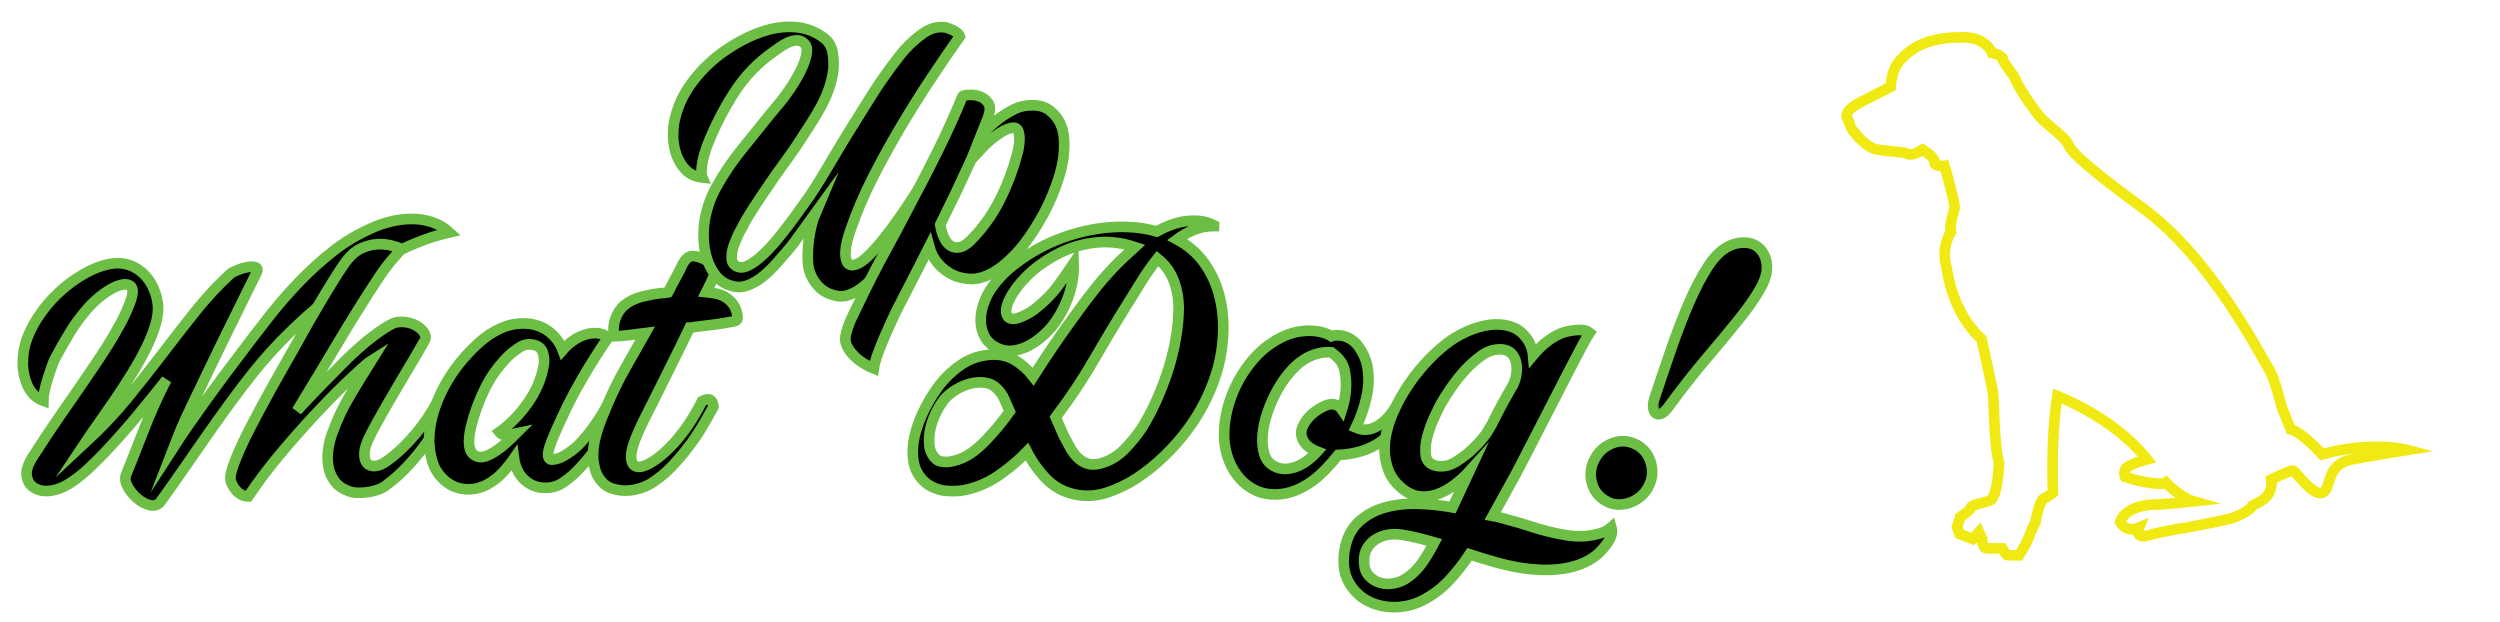 <?xml version="1.0" encoding="utf-8"?>
<!-- Generator: Adobe Illustrator 16.0.0, SVG Export Plug-In . SVG Version: 6.00 Build 0)  -->
<!DOCTYPE svg PUBLIC "-//W3C//DTD SVG 1.1//EN" "http://www.w3.org/Graphics/SVG/1.1/DTD/svg11.dtd">
<svg version="1.1" id="Layer_1" xmlns="http://www.w3.org/2000/svg" xmlns:xlink="http://www.w3.org/1999/xlink" x="0px" y="0px"
	 width="470.04px" height="117.004px" viewBox="0 0 470.04 117.004" enable-background="new 0 0 470.04 117.004"
	 xml:space="preserve">
<g>
	<path stroke="#6CBE45" stroke-width="2" stroke-miterlimit="10" d="M84.508,43.693c-2.077,0.477-4.132,1.125-6.165,1.947
		c-2.034,0.822-4.013,1.784-5.937,2.887c-1.925,1.103-3.807,2.315-5.645,3.634c-1.839,1.319-3.601,2.692-5.288,4.12
		c-2.509,2.033-4.899,4.163-7.17,6.391c-2.271,2.229-4.423,4.597-6.456,7.105c-1.428,1.774-2.931,3.742-4.51,5.904
		c-1.58,2.164-3.147,4.358-4.704,6.586c-1.558,2.229-3.061,4.392-4.51,6.489c-1.45,2.099-2.758,3.946-3.926,5.548
		c-0.477,0.648-1.135,0.876-1.979,0.681c-0.843-0.194-1.645-0.616-2.4-1.265c-0.758-0.649-1.363-1.396-1.817-2.239
		c-0.455-0.844-0.552-1.59-0.292-2.238c1.168-2.897,2.292-5.742,3.374-8.532c1.081-2.79,2.336-5.613,3.763-8.468l0.454-0.844
		c-1.816,2.293-3.666,4.574-5.547,6.846c-1.882,2.271-3.926,4.574-6.132,6.91c-0.996,1.038-2.001,2.034-3.017,2.984
		c-1.017,0.952-2.109,1.817-3.277,2.596c-0.909,0.606-1.817,1.038-2.725,1.298c-0.909,0.26-1.731,0.346-2.466,0.26
		c-0.736-0.088-1.374-0.324-1.914-0.714c-0.542-0.39-0.898-0.908-1.071-1.558c-0.217-0.691-0.217-1.372,0-2.044
		c0.216-0.67,0.497-1.286,0.844-1.849c0.475-0.735,0.94-1.449,1.395-2.142c0.454-0.691,0.918-1.405,1.395-2.142
		c0.951-1.427,1.914-2.844,2.887-4.25c0.974-1.405,1.957-2.822,2.953-4.25c0.821-1.21,1.708-2.508,2.66-3.893
		c0.951-1.384,1.892-2.812,2.822-4.283c0.93-1.47,1.795-2.952,2.596-4.444c0.8-1.492,1.438-2.93,1.914-4.314
		c0.432-1.341,0.422-2.207-0.032-2.596c-0.455-0.39-1.136-0.454-2.044-0.194c-0.909,0.259-1.925,0.801-3.05,1.622
		c-1.125,0.822-2.141,1.752-3.05,2.79c-1.255,1.427-2.379,2.963-3.374,4.606c-0.996,1.645-1.925,3.288-2.79,4.932
		c-0.173,0.347-0.379,0.865-0.616,1.557c-0.238,0.693-0.477,1.418-0.714,2.174c-0.238,0.758-0.433,1.504-0.584,2.239
		c-0.152,0.735-0.227,1.341-0.227,1.816c-0.736-0.26-1.363-0.67-1.882-1.232s-0.919-1.201-1.2-1.914
		c-0.282-0.714-0.487-1.449-0.617-2.207c-0.129-0.756-0.173-1.502-0.129-2.238c0.042-1.644,0.389-3.233,1.038-4.769
		s1.47-2.974,2.465-4.315c0.735-1.038,1.6-2.054,2.596-3.05c0.995-0.994,2.076-1.914,3.244-2.758
		c1.168-0.843,2.401-1.567,3.699-2.173s2.595-0.995,3.893-1.168c1.168-0.13,2.239-0.011,3.212,0.356
		c0.973,0.368,1.827,0.908,2.563,1.622c0.735,0.714,1.33,1.568,1.784,2.563c0.455,0.995,0.747,2.033,0.876,3.114
		c0.13,1.125-0.011,2.391-0.421,3.796c-0.412,1.406-0.996,2.877-1.752,4.412c-0.757,1.536-1.633,3.114-2.628,4.736
		c-0.996,1.622-2.023,3.212-3.082,4.77c-1.061,1.558-2.099,3.05-3.115,4.478c-1.017,1.427-1.914,2.725-2.693,3.893
		c2.985-2.768,5.634-5.569,7.949-8.402c2.313-2.833,4.509-5.613,6.586-8.338c2.076-2.726,4.13-5.363,6.164-7.916
		c2.033-2.552,4.218-4.909,6.554-7.073c0.302-0.259,0.778-0.519,1.427-0.778s1.287-0.443,1.914-0.552
		c0.626-0.107,1.125-0.086,1.493,0.065c0.367,0.151,0.421,0.486,0.162,1.006c-0.303,0.605-0.79,1.589-1.46,2.952
		c-0.671,1.362-1.438,2.92-2.304,4.672c-0.866,1.752-1.795,3.645-2.79,5.677c-0.996,2.034-1.958,4.023-2.887,5.97
		c-0.931,1.947-1.817,3.796-2.66,5.548c-0.844,1.752-1.525,3.234-2.044,4.445c-0.217,0.563-0.444,1.125-0.682,1.687
		c-0.238,0.563-0.465,1.125-0.681,1.688c0.865-1.341,1.827-2.769,2.887-4.283c1.06-1.514,2.142-3.038,3.245-4.574
		c1.103-1.535,2.206-3.038,3.309-4.51c1.103-1.47,2.13-2.832,3.082-4.088c1.687-2.248,3.428-4.52,5.224-6.813
		c1.794-2.293,3.698-4.487,5.71-6.586c2.011-2.098,4.141-4.033,6.391-5.808c2.249-1.773,4.714-3.244,7.397-4.412
		c1.125-0.519,2.336-0.93,3.634-1.233c1.297-0.302,2.584-0.454,3.86-0.454c1.275,0,2.52,0.194,3.731,0.584
		C82.409,42.136,83.512,42.785,84.508,43.693z"/>
	<path stroke="#6CBE45" stroke-width="2" stroke-miterlimit="10" d="M82.302,75.422c1.34-0.562,2.033-0.216,2.076,1.039
		c-1.515,2.941-3.277,5.71-5.288,8.305c-2.012,2.596-4.12,4.716-6.327,6.359c-0.389,0.347-0.898,0.639-1.524,0.876
		c-0.628,0.237-1.288,0.41-1.979,0.519c-0.692,0.107-1.374,0.151-2.043,0.13c-0.671-0.022-1.266-0.141-1.785-0.356
		c-1.125-0.432-1.979-1.06-2.563-1.882c-0.584-0.821-0.963-1.741-1.135-2.758c-0.173-1.016-0.185-2.054-0.033-3.114
		c0.151-1.06,0.399-2.065,0.746-3.018c0.865-2.466,1.968-4.822,3.31-7.072c1.34-2.249,2.703-4.478,4.087-6.684
		c-0.347,0.217-0.66,0.454-0.94,0.714c-0.282,0.26-0.574,0.52-0.876,0.778c-0.693,0.606-1.839,1.678-3.439,3.212
		c-1.601,1.536-3.418,3.396-5.451,5.58c-2.034,2.186-4.153,4.586-6.359,7.203s-4.239,5.311-6.099,8.078
		c-0.476,0-0.909-0.108-1.298-0.324c-0.389-0.218-0.724-0.487-1.006-0.812c-0.281-0.324-0.508-0.659-0.681-1.006
		c-0.172-0.346-0.281-0.626-0.324-0.844c-0.13-0.519-0.01-1.33,0.357-2.433c0.368-1.104,0.843-2.304,1.427-3.602
		s1.223-2.605,1.914-3.926c0.692-1.318,1.276-2.433,1.752-3.341c1.384-2.596,2.79-5.137,4.218-7.625
		c1.427-2.486,2.833-4.984,4.217-7.494c0.26-0.476,0.747-1.33,1.46-2.563c0.714-1.233,1.493-2.552,2.336-3.958
		c0.844-1.405,1.665-2.735,2.466-3.991c0.8-1.254,1.438-2.162,1.914-2.725c0.779-0.951,1.644-1.632,2.596-2.044
		c0.951-0.411,1.881-0.649,2.79-0.714c0.908-0.065,1.773,0,2.595,0.195c0.821,0.194,1.514,0.421,2.077,0.681
		c-0.217,0.259-0.747,0.866-1.59,1.817c-0.844,0.952-1.698,2.077-2.563,3.374c-2.553,3.851-5.116,7.938-7.689,12.264
		c-2.574,4.326-5.181,8.652-7.819,12.978c0.649-0.735,1.319-1.46,2.011-2.174c0.691-0.714,1.384-1.438,2.077-2.174
		c1.384-1.384,2.757-2.778,4.12-4.185c1.363-1.405,2.779-2.735,4.25-3.991c0.39-0.346,0.865-0.734,1.428-1.168
		c0.562-0.432,1.135-0.854,1.719-1.265s1.146-0.768,1.687-1.071c0.541-0.302,0.962-0.496,1.266-0.584
		c0.691-0.129,1.373-0.14,2.043-0.032c0.67,0.108,1.276,0.314,1.817,0.616c0.541,0.304,0.974,0.66,1.298,1.071
		s0.487,0.833,0.487,1.265c0,0.088-0.206,0.498-0.617,1.233c-0.412,0.735-0.952,1.665-1.622,2.79
		c-0.671,1.125-1.417,2.379-2.238,3.764c-0.822,1.385-1.623,2.747-2.401,4.087c-0.779,1.342-1.504,2.618-2.174,3.829
		c-0.671,1.211-1.179,2.185-1.525,2.92c-0.606,1.211-0.919,2.238-0.941,3.082c-0.022,0.843,0.14,1.46,0.487,1.849
		c0.346,0.39,0.854,0.563,1.525,0.52c0.67-0.043,1.416-0.367,2.238-0.974c1.773-1.254,3.514-2.888,5.224-4.898
		C79.695,79.737,81.134,77.629,82.302,75.422z"/>
	<path stroke="#6CBE45" stroke-width="2" stroke-miterlimit="10" d="M114.355,63.483c-0.477,0.648-1.049,1.492-1.719,2.53
		c-0.671,1.038-1.374,2.164-2.109,3.374c-0.736,1.212-1.46,2.466-2.174,3.764s-1.353,2.53-1.914,3.698
		c-1.168,2.423-2.076,4.456-2.725,6.1c-0.649,1.645-0.822,2.704-0.519,3.18c0.129,0.217,0.356,0.313,0.681,0.292
		c0.324-0.021,0.681-0.098,1.07-0.228c0.39-0.13,0.747-0.292,1.071-0.486c0.325-0.195,0.552-0.335,0.681-0.422
		c0.951-0.605,1.795-1.308,2.531-2.109c0.735-0.8,1.428-1.632,2.076-2.498c0.605-0.821,1.189-1.687,1.752-2.595
		c0.562-0.909,1.081-1.795,1.558-2.661c0.519-0.129,0.962-0.129,1.33,0c0.367,0.13,0.616,0.477,0.746,1.039
		c-0.606,1.125-1.19,2.228-1.752,3.309c-0.563,1.082-1.211,2.142-1.947,3.18c-0.692,1.038-1.417,2.034-2.173,2.984
		c-0.757,0.952-1.568,1.86-2.434,2.726c-0.822,0.822-1.719,1.547-2.692,2.174c-0.974,0.627-2.066,0.919-3.277,0.876
		c-1.211,0-2.293-0.346-3.244-1.038c-0.952-0.691-1.645-1.601-2.077-2.726c-0.217-0.519-0.368-1.103-0.454-1.752
		c-0.692,0.996-1.428,1.904-2.206,2.726c-0.779,0.822-1.666,1.515-2.661,2.076c-1.385,0.778-2.833,1.103-4.347,0.974
		c-1.515-0.13-2.833-0.714-3.958-1.752c-1.082-0.995-1.817-2.174-2.206-3.537c-0.39-1.362-0.584-2.735-0.584-4.12
		c0.043-1.729,0.324-3.438,0.843-5.126c0.519-1.687,1.201-3.309,2.044-4.866c0.844-1.558,1.817-3.018,2.92-4.38
		s2.281-2.605,3.537-3.73c1.21-1.125,2.584-2.033,4.12-2.726c1.535-0.691,3.125-0.995,4.769-0.908c1.6,0.087,3.006,0.573,4.218,1.46
		c1.21,0.887,2.098,2.066,2.66,3.536c0.519-0.605,1.113-1.157,1.784-1.654c0.67-0.497,1.373-0.876,2.109-1.136
		c0.779-0.303,1.611-0.432,2.498-0.39C113.067,62.684,113.792,62.964,114.355,63.483z M93.851,81.262
		c1.946-1.384,3.698-3.156,5.256-5.32c1.557-2.162,2.573-4.455,3.049-6.878c0.216-0.908,0.195-1.806-0.065-2.692
		c-0.259-0.887-0.931-1.417-2.011-1.59c-0.866-0.13-1.666,0.043-2.401,0.519c-0.736,0.477-1.406,0.996-2.011,1.558
		c-1.86,1.816-3.364,3.894-4.51,6.229c-1.146,2.335-2.022,4.759-2.628,7.267c-0.563,2.51-0.444,4.164,0.357,4.964
		c0.8,0.801,1.892,0.833,3.277,0.098c0.908-0.476,1.762-1.06,2.563-1.752c0.8-0.691,1.567-1.405,2.303-2.142
		c-0.606,0.13-1.223,0.206-1.849,0.228C94.554,81.771,94.11,81.608,93.851,81.262z"/>
	<path stroke="#6CBE45" stroke-width="2" stroke-miterlimit="10" d="M134.209,50.441c0.172,0.606,0.172,1.114,0,1.524
		c-0.173,0.412-0.39,0.876-0.649,1.396l-0.779,1.557c0.909,0.088,1.687,0.218,2.336,0.39c0.865,0.26,1.611,0.704,2.239,1.33
		c0.626,0.628,1.027,1.374,1.2,2.238c0.13,0.649,0.14,1.061,0.033,1.233c-0.108,0.173-0.444,0.303-1.006,0.39
		c-0.519,0.087-1.168,0.194-1.947,0.324c-0.778,0.13-1.557,0.238-2.336,0.324c-0.778,0.087-1.492,0.173-2.141,0.26
		s-1.103,0.151-1.362,0.194h-0.13l-1.493,3.114l-5.515,11.096c-0.173,0.347-0.498,0.984-0.973,1.914
		c-0.477,0.931-0.974,1.958-1.493,3.082c-1.038,2.294-1.547,3.991-1.525,5.094c0.021,1.104,0.4,1.72,1.136,1.85
		c0.735,0.13,1.729-0.205,2.985-1.006c1.254-0.8,2.595-1.979,4.023-3.536c0.995-1.125,1.903-2.304,2.725-3.536
		c0.821-1.233,1.644-2.649,2.466-4.251c1.297-0.691,2.011-0.346,2.141,1.039c-0.692,1.297-1.428,2.595-2.206,3.893
		c-0.779,1.298-1.633,2.553-2.563,3.764c-0.931,1.212-1.914,2.368-2.953,3.472c-1.038,1.103-2.164,2.065-3.374,2.887
		c-0.996,0.736-2.173,1.256-3.536,1.558s-2.693,0.281-3.991-0.064c-0.951-0.217-1.752-0.691-2.4-1.428
		c-0.649-0.735-1.081-1.579-1.298-2.53c-0.26-0.995-0.357-2.012-0.292-3.05s0.238-2.077,0.519-3.115
		c0.282-1.038,0.616-2.044,1.006-3.017c0.389-0.974,0.778-1.914,1.168-2.823c0.995-2.335,2.109-4.596,3.341-6.78
		c1.233-2.184,2.476-4.38,3.731-6.586c-1.341,0.174-2.53,0.314-3.568,0.422c-1.039,0.108-1.731,0.162-2.077,0.162
		c-0.217-0.432-0.314-0.94-0.292-1.524c0.021-0.584,0.13-1.157,0.325-1.72c0.194-0.562,0.454-1.081,0.778-1.558
		c0.325-0.476,0.659-0.843,1.006-1.103c0.951-0.735,2.044-1.254,3.277-1.558c1.233-0.302,2.411-0.519,3.536-0.648
		c0.216,0,0.432-0.011,0.649-0.033c0.216-0.021,0.432-0.054,0.649-0.097l1.882-3.569c0.302-0.519,0.573-1.048,0.811-1.59
		c0.237-0.54,0.594-1.005,1.07-1.395c0.346-0.259,0.789-0.346,1.33-0.259c0.541,0.087,1.06,0.249,1.558,0.486
		c0.497,0.238,0.93,0.53,1.298,0.876C133.895,49.879,134.122,50.182,134.209,50.441z"/>
</g>
<g>
	<path stroke="#6CBE45" stroke-width="2" stroke-miterlimit="10" d="M159.956,43.105c-0.616,1.751-0.947,3.147-0.994,4.187
		c-0.048,1.041,0.094,1.764,0.426,2.165c0.331,0.402,0.827,0.496,1.49,0.283c0.662-0.213,1.395-0.697,2.2-1.454
		c0.852-0.804,1.797-1.846,2.839-3.123c1.04-1.277,2.046-2.614,3.016-4.01c0.969-1.395,1.869-2.72,2.697-3.975
		c0.827-1.253,1.455-2.259,1.881-3.016c0.52-0.236,1.017-0.295,1.49-0.177c0.473,0.119,0.733,0.58,0.781,1.384
		c-0.568,1.089-1.29,2.331-2.165,3.726c-0.876,1.396-1.799,2.815-2.768,4.258c-0.97,1.443-1.952,2.851-2.945,4.223
		c-0.993,1.373-1.94,2.58-2.838,3.619c-0.521,0.568-1.077,1.146-1.668,1.74c-0.592,0.59-1.242,1.123-1.952,1.596
		c-0.71,0.473-1.444,0.816-2.2,1.029c-0.757,0.213-1.562,0.201-2.413-0.035c-1.183-0.283-2.177-0.852-2.98-1.703
		c-0.805-0.852-1.373-1.846-1.704-2.98c-0.189-0.711-0.284-1.549-0.284-2.52c0-0.969,0.059-1.963,0.177-2.981
		c0.118-1.017,0.295-1.998,0.532-2.945c0.236-0.946,0.497-1.75,0.781-2.413c-0.379,0.521-0.793,1.1-1.242,1.739
		c-0.45,0.639-0.912,1.277-1.384,1.916c-0.473,0.639-0.922,1.254-1.348,1.845c-0.426,0.592-0.829,1.1-1.207,1.526
		c-0.616,0.709-1.325,1.526-2.129,2.449c-0.805,0.921-1.667,1.763-2.59,2.519c-0.922,0.756-1.905,1.324-2.945,1.703
		c-1.041,0.379-2.105,0.379-3.193,0c-1.089-0.332-1.976-0.922-2.662-1.773c-0.686-0.852-1.219-1.811-1.597-2.875
		c-0.379-1.065-0.615-2.165-0.709-3.3c-0.096-1.136-0.096-2.2,0-3.194c0.284-2.649,1.075-5.133,2.377-7.452
		c1.301-2.318,2.755-4.495,4.364-6.529c1.278-1.562,2.543-3.134,3.797-4.72c1.253-1.584,2.542-3.158,3.868-4.719
		c0.472-0.568,1.064-1.372,1.774-2.413c0.709-1.04,1.348-2.117,1.916-3.229c0.568-1.111,0.958-2.165,1.171-3.158
		c0.213-0.993,0.082-1.703-0.39-2.129c-0.426-0.426-0.899-0.626-1.419-0.603c-0.521,0.024-1.054,0.154-1.597,0.39
		c-0.544,0.237-1.065,0.532-1.562,0.887s-0.912,0.651-1.242,0.887c-2.98,2.083-5.464,4.684-7.452,7.807s-3.667,6.435-5.039,9.936
		c-0.095,0.284-0.225,0.686-0.39,1.206c-0.167,0.521-0.308,1.077-0.426,1.668c-0.119,0.592-0.19,1.16-0.213,1.703
		c-0.024,0.544,0.035,0.983,0.177,1.313c-1.277-0.142-2.307-0.603-3.087-1.384c-0.781-0.781-1.373-1.727-1.774-2.839
		c-0.403-1.111-0.616-2.271-0.639-3.478c-0.024-1.207,0.082-2.307,0.319-3.3c0.568-2.413,1.584-4.625,3.052-6.636
		c1.466-2.011,3.169-3.773,5.11-5.288c1.277-0.994,2.743-1.939,4.4-2.839c1.656-0.898,3.371-1.584,5.146-2.058
		c1.774-0.472,3.548-0.614,5.323-0.426c1.774,0.19,3.442,0.852,5.003,1.987c0.898,0.709,1.443,1.621,1.632,2.732
		c0.188,1.112,0.236,2.189,0.142,3.229c-0.142,1.231-0.415,2.413-0.816,3.548c-0.402,1.136-0.887,2.236-1.455,3.3
		c-0.567,1.064-1.183,2.106-1.845,3.123c-0.663,1.018-1.325,2.047-1.987,3.087c-0.757,1.183-1.55,2.342-2.377,3.478
		c-0.829,1.135-1.645,2.271-2.449,3.407c-0.947,1.373-1.881,2.744-2.803,4.116c-0.923,1.373-1.81,2.768-2.662,4.187
		c-0.189,0.379-0.521,0.994-0.993,1.845c-0.474,0.852-0.887,1.751-1.242,2.697c-0.355,0.947-0.521,1.834-0.497,2.662
		c0.023,0.828,0.437,1.383,1.242,1.668c0.614,0.189,1.336,0.047,2.165-0.426c0.827-0.473,1.679-1.125,2.555-1.953
		c0.875-0.827,1.75-1.774,2.626-2.838c0.875-1.065,1.703-2.117,2.484-3.158c0.78-1.041,1.466-1.987,2.058-2.839
		c0.591-0.852,1.052-1.491,1.384-1.917c0.188-0.284,0.591-0.898,1.207-1.845c0.614-0.946,1.324-2.104,2.129-3.478
		c0.804-1.372,1.691-2.862,2.662-4.471c0.969-1.608,1.939-3.181,2.91-4.719c0.969-1.537,1.881-2.992,2.732-4.365
		c0.852-1.372,1.584-2.484,2.2-3.335c1.04-1.514,2.14-3.004,3.3-4.471c1.159-1.466,2.472-2.744,3.939-3.833
		c0.662-0.52,1.359-0.91,2.094-1.171c0.733-0.26,1.501-0.343,2.307-0.249c0.188,0,0.436,0.06,0.744,0.178
		c0.308,0.119,0.615,0.248,0.923,0.39s0.579,0.319,0.816,0.532c0.236,0.213,0.378,0.415,0.426,0.603
		c-1.703,2.413-3.513,5.063-5.429,7.949c-1.917,2.887-3.809,5.903-5.678,9.049c-1.87,3.147-3.632,6.352-5.287,9.617
		C162.415,36.718,161.043,39.936,159.956,43.105z"/>
	<path stroke="#6CBE45" stroke-width="2" stroke-miterlimit="10" d="M196.292,40.054c-1.846,3.36-3.633,5.938-5.359,7.736
		c-1.728,1.798-3.323,3.052-4.79,3.761s-2.803,1.004-4.01,0.887c-1.206-0.117-2.188-0.365-2.945-0.744
		c-1.088-0.521-2.022-1.23-2.803-2.129c-0.781-0.899-1.337-1.963-1.668-3.194l-2.342,4.612l-3.903,7.594
		c-0.142,0.285-0.414,0.863-0.816,1.74c-0.401,0.875-0.839,1.855-1.313,2.945c-0.473,1.088-0.911,2.188-1.313,3.299
		c-0.401,1.111-0.65,2.023-0.745,2.732c-0.71-0.283-1.395-0.639-2.058-1.064c-0.662-0.426-1.253-0.912-1.774-1.455
		c-0.52-0.543-0.922-1.111-1.207-1.703c-0.284-0.592-0.378-1.195-0.284-1.809c0.237-1.232,0.651-2.449,1.242-3.656
		c0.592-1.205,1.148-2.354,1.668-3.441c1.419-2.98,2.922-5.914,4.507-8.8c1.585-2.886,3.135-5.795,4.648-8.729
		c1.798-3.359,3.536-6.73,5.216-10.113c1.679-3.382,3.252-6.849,4.719-10.397c0.095-0.142,0.485-0.236,1.171-0.284
		c0.686-0.046,1.372,0.048,2.059,0.284c0.686,0.237,1.229,0.663,1.633,1.277c0.4,0.615,0.365,1.562-0.107,2.839l-1.277,3.193
		c0.946-1.04,1.952-1.987,3.017-2.838c1.064-0.852,2.235-1.585,3.514-2.2c0.945-0.426,2.057-0.626,3.334-0.604
		c1.277,0.024,2.318,0.367,3.123,1.029c0.852,0.663,1.49,1.455,1.916,2.377s0.662,1.928,0.711,3.016
		c0.141,2.225-0.166,4.554-0.924,6.991C198.374,35.643,197.427,37.925,196.292,40.054z M176.775,42.254
		c0.142,0.899,0.377,1.703,0.709,2.413c0.33,0.709,0.756,1.23,1.277,1.561c0.521,0.332,1.136,0.403,1.846,0.213
		c0.709-0.188,1.49-0.756,2.342-1.703c2.033-2.129,3.727-4.542,5.074-7.239c1.349-2.697,2.401-5.464,3.159-8.303
		c0.094-0.284,0.199-0.721,0.318-1.313c0.117-0.591,0.178-1.182,0.178-1.774c0-0.591-0.084-1.1-0.248-1.526
		c-0.166-0.426-0.486-0.614-0.959-0.568c-0.567,0.048-1.171,0.249-1.81,0.604s-1.277,0.781-1.916,1.277
		c-0.639,0.497-1.242,1.042-1.81,1.632c-0.567,0.592-1.064,1.125-1.49,1.597c-0.19,0.19-0.354,0.367-0.497,0.533
		c-0.143,0.166-0.283,0.344-0.426,0.532l-2.768,5.961L176.775,42.254z"/>
</g>
<g>
	<path stroke="#6CBE45" stroke-width="2" stroke-miterlimit="10" d="M201.86,49.506c0.072,2.164-0.274,4.293-1.036,6.389
		c-0.764,2.096-1.808,3.964-3.131,5.603c-0.593,0.69-1.285,1.366-2.074,2.027c-0.789,0.662-1.645,1.212-2.56,1.649
		c-0.916,0.438-1.85,0.699-2.8,0.783c-0.951,0.084-1.905-0.107-2.862-0.575c-1.044-0.514-1.797-1.207-2.258-2.08
		c-0.462-0.872-0.71-1.815-0.749-2.832c-0.037-1.015,0.111-2.036,0.449-3.063c0.335-1.026,0.757-1.953,1.267-2.777
		c1.196-1.819,2.685-3.421,4.465-4.806c1.78-1.383,3.61-2.556,5.488-3.52c1.566-0.794,3.227-1.477,4.985-2.046
		c1.758-0.568,3.567-0.993,5.427-1.272c1.86-0.28,3.727-0.382,5.599-0.31c1.871,0.075,3.685,0.356,5.435,0.845
		c1.479-0.841,2.994-1.439,4.548-1.793c1.021-0.192,2.058-0.263,3.115-0.212c1.058,0.052,2.085,0.334,3.086,0.846l-0.003,0.132
		c-1.324,0.008-2.554,0.239-3.691,0.693c-1.137,0.454-2.224,1.063-3.259,1.829c2.086,1.116,3.777,2.574,5.073,4.373
		c1.295,1.801,2.233,3.777,2.813,5.932c0.58,2.156,0.85,4.391,0.809,6.704c-0.042,2.314-0.335,4.546-0.879,6.691
		c-0.544,2.102-1.306,4.176-2.288,6.222c-0.983,2.046-2.149,3.977-3.5,5.791c-1.352,1.815-2.843,3.506-4.473,5.07
		c-1.631,1.565-3.346,2.94-5.142,4.125c-1.662,1.102-3.495,1.988-5.498,2.66c-2.003,0.674-4.015,0.805-6.032,0.396
		c-2.193-0.457-4.018-1.444-5.474-2.962c-1.459-1.518-2.669-3.216-3.632-5.095c-1.588,1.633-3.316,3.096-5.181,4.389
		c-1.866,1.295-3.865,2.197-5.997,2.713c-1.287,0.317-2.656,0.4-4.107,0.251c-1.452-0.15-2.738-0.683-3.86-1.595
		c-1.247-1.137-1.981-2.502-2.202-4.096c-0.221-1.595-0.12-3.223,0.301-4.888c0.42-1.664,1.038-3.29,1.854-4.877
		c0.814-1.588,1.657-2.965,2.528-4.132c1.235-1.642,2.684-3.024,4.347-4.147c1.661-1.122,3.532-1.743,5.608-1.863
		c1.678-0.086,3.169,0.264,4.47,1.049c1.302,0.787,2.441,1.811,3.422,3.072c1.244-1.951,2.498-3.856,3.762-5.719
		c1.265-1.86,2.561-3.7,3.891-5.516c1.376-1.947,2.795-3.826,4.256-5.639c1.462-1.813,3.03-3.532,4.708-5.163l2.512-2.312
		c-2.711-0.912-5.416-1.163-8.116-0.753c-2.082,0.296-4.084,0.913-6.006,1.853s-3.675,2.093-5.256,3.46
		c-0.77,0.685-1.483,1.415-2.144,2.19c-0.662,0.775-1.246,1.598-1.755,2.465c-0.929,1.695-1.173,2.936-0.73,3.718
		c0.441,0.785,1.51,0.76,3.21-0.076c0.714-0.333,1.387-0.744,2.02-1.234c0.631-0.489,1.239-1.014,1.828-1.57
		c1.042-0.985,1.986-2.073,2.836-3.264C200.125,52.05,200.985,50.805,201.86,49.506z M185.535,82.597
		c0.771-0.815,1.522-1.666,2.252-2.551c0.73-0.883,1.417-1.78,2.06-2.688c-0.332-0.759-0.664-1.518-0.995-2.277
		c-0.333-0.758-0.8-1.433-1.4-2.022c-0.644-0.635-1.417-1.009-2.317-1.122c-0.901-0.113-1.808-0.05-2.719,0.189
		c-0.909,0.239-1.769,0.603-2.576,1.087c-0.807,0.485-1.483,1.008-2.027,1.564c-0.546,0.604-1.086,1.404-1.621,2.403
		c-0.534,1.001-0.939,2.059-1.212,3.176c-0.273,1.116-0.359,2.217-0.256,3.301c0.102,1.083,0.519,1.966,1.25,2.646
		c0.259,0.229,0.562,0.38,0.913,0.456c0.35,0.075,0.724,0.108,1.122,0.097c0.398-0.011,0.784-0.066,1.163-0.166
		c0.377-0.1,0.699-0.19,0.966-0.271c1.069-0.367,2.043-0.892,2.922-1.573C183.937,84.164,184.762,83.414,185.535,82.597z
		 M221.612,57.724c-0.039-1.809-0.366-3.505-0.984-5.088c-0.618-1.582-1.618-2.922-2.998-4.019c-1.098,1.382-2.106,2.819-3.03,4.315
		s-1.776,2.874-2.561,4.131c-2.17,3.469-4.26,6.95-6.275,10.444c-2.015,3.496-4.235,6.863-6.662,10.104l-0.618,0.843l1.556,3.549
		c0.377,0.717,0.765,1.434,1.165,2.148c0.398,0.718,0.856,1.337,1.371,1.857c0.515,0.522,1.121,0.902,1.821,1.143
		c0.697,0.24,1.515,0.24,2.447,0.001c1.732-0.437,3.267-1.343,4.606-2.719c1.338-1.373,2.468-2.775,3.391-4.206
		c0.923-1.518,1.797-3.192,2.619-5.021c0.821-1.83,1.546-3.729,2.175-5.696c0.627-1.967,1.111-3.961,1.453-5.979
		C221.431,61.512,221.604,59.576,221.612,57.724z"/>
	<path stroke="#6CBE45" stroke-width="2" stroke-miterlimit="10" d="M250.305,63.211c0.578-0.205,1.286-0.229,2.119-0.074
		c1.271,0.3,2.288,0.989,3.053,2.068c0.764,1.08,1.283,2.219,1.559,3.417c0.387,1.951,0.354,3.946-0.099,5.984
		c-0.451,2.038-1.123,3.972-2.012,5.8c1.395,0.611,2.776,0.495,4.145-0.35c1.368-0.844,2.585-2.199,3.651-4.067
		c1.294-0.537,1.989-0.165,2.086,1.116c-1.484,2.649-3.294,4.684-5.427,6.102c-2.135,1.42-4.725,2.198-7.771,2.333
		c-0.73,0.907-1.517,1.801-2.356,2.681c-0.84,0.883-1.731,1.662-2.677,2.341c-0.944,0.681-1.965,1.236-3.058,1.67
		c-1.092,0.433-2.233,0.677-3.426,0.732c-1.457,0.048-2.772-0.198-3.949-0.737c-1.176-0.539-2.191-1.294-3.048-2.267
		c-0.854-0.972-1.529-2.082-2.024-3.331c-0.494-1.247-0.789-2.558-0.884-3.927c-0.09-1.547,0.02-3.098,0.327-4.655
		c0.308-1.557,0.778-3.077,1.414-4.559c0.638-1.481,1.413-2.872,2.332-4.17c0.917-1.298,1.941-2.46,3.072-3.488
		c1.13-0.982,2.376-1.809,3.74-2.477c1.363-0.668,2.797-1.048,4.298-1.14c0.752-0.066,1.555-0.033,2.412,0.101
		c0.856,0.134,1.632,0.387,2.328,0.759L250.305,63.211z M246.727,77.798c0.769-0.64,1.588-1.146,2.457-1.52
		c0.87-0.373,1.653-0.373,2.349-0.001c0.303,0.185,0.561,0.435,0.774,0.748c0.384-1.18,0.628-2.407,0.729-3.684
		s0.015-2.558-0.258-3.845c-0.201-0.754-0.504-1.37-0.909-1.845c-0.406-0.474-0.911-0.939-1.517-1.397
		c-0.791-0.065-1.542-0.02-2.252,0.137c-0.711,0.157-1.401,0.402-2.071,0.737c-1.118,0.542-2.178,1.362-3.177,2.459
		c-1.002,1.097-1.883,2.33-2.649,3.698c-0.766,1.368-1.4,2.796-1.904,4.28c-0.504,1.486-0.807,2.9-0.91,4.242
		c-0.104,1.343,0.007,2.537,0.332,3.581c0.323,1.046,0.942,1.802,1.855,2.269c1.086,0.603,2.363,0.671,3.831,0.204
		c1.469-0.466,2.885-1.452,4.25-2.96c-0.612-0.236-1.166-0.55-1.661-0.938c-0.497-0.388-0.869-0.873-1.118-1.453
		c-0.333-0.759-0.299-1.563,0.1-2.412C245.376,79.25,245.959,78.483,246.727,77.798z"/>
	<path stroke="#6CBE45" stroke-width="2" stroke-miterlimit="10" d="M298.88,62.563c-0.322,0.477-0.82,1.345-1.494,2.604
		c-0.675,1.261-1.454,2.75-2.338,4.468c-0.886,1.718-1.831,3.555-2.832,5.512c-1.003,1.957-1.97,3.839-2.9,5.643
		c-0.933,1.806-1.783,3.457-2.551,4.958c-0.77,1.5-1.363,2.642-1.782,3.424l-4.316,7.819c0.615,0.105,1.194,0.242,1.741,0.412
		s1.126,0.329,1.741,0.479c1.093,0.294,2.231,0.634,3.411,1.02c1.181,0.385,2.361,0.727,3.545,1.023
		c1.182,0.298,2.366,0.539,3.553,0.727c1.186,0.188,2.374,0.231,3.567,0.132c0.751-0.068,1.571-0.222,2.461-0.462
		c0.888-0.24,1.649-0.639,2.281-1.194c0.161,0.534,0.146,1.073-0.044,1.62c-0.192,0.546-0.482,1.078-0.87,1.597
		c-0.39,0.519-0.812,1.003-1.265,1.453c-0.454,0.451-0.882,0.804-1.286,1.057c-0.943,0.636-1.961,1.125-3.051,1.471
		c-1.09,0.344-2.222,0.577-3.393,0.701c-1.172,0.121-2.343,0.155-3.509,0.102c-1.168-0.056-2.302-0.163-3.398-0.325
		c-1.67-0.268-3.323-0.633-4.964-1.097c-1.642-0.464-3.271-0.961-4.888-1.49c-1.105,1.689-2.363,3.298-3.772,4.825
		c-1.409,1.525-3.031,2.771-4.865,3.736c-1.657,0.88-3.423,1.338-5.297,1.375c-1.875,0.036-3.586-0.342-5.129-1.134
		c-1.544-0.792-2.758-1.973-3.642-3.54c-0.882-1.568-1.16-3.495-0.832-5.778c0.376-2.416,1.274-4.276,2.7-5.582
		c1.425-1.307,3.116-2.219,5.07-2.738c1.954-0.521,4.044-0.738,6.269-0.654c2.226,0.083,4.326,0.307,6.3,0.669l3.165-6.792
		c-0.819,0.903-1.748,1.749-2.783,2.536c-1.037,0.788-2.121,1.387-3.258,1.796c-1.136,0.409-2.296,0.532-3.483,0.367
		c-1.186-0.165-2.339-0.748-3.457-1.749c-1.034-0.91-1.776-1.956-2.229-3.138c-0.454-1.181-0.695-2.4-0.728-3.659
		c-0.032-1.258,0.114-2.521,0.436-3.791c0.322-1.271,0.741-2.471,1.257-3.604c1.081-2.439,2.489-4.771,4.229-6.995
		c1.736-2.224,3.642-4.144,5.716-5.764c1.035-0.809,2.269-1.547,3.698-2.214c1.431-0.665,2.886-1.1,4.37-1.302
		c1.482-0.201,2.889-0.074,4.224,0.381c1.331,0.457,2.418,1.423,3.26,2.901c0.418,0.806,0.661,1.605,0.728,2.402
		c0.685-0.819,1.421-1.56,2.213-2.222c0.788-0.662,1.653-1.222,2.593-1.682c0.312-0.168,0.736-0.321,1.27-0.462
		c0.532-0.14,1.087-0.245,1.662-0.317s1.115-0.079,1.622-0.021C298.109,62.123,298.533,62.289,298.88,62.563z M264.533,108.654
		c1.17-0.807,2.156-1.805,2.961-2.995c0.804-1.191,1.531-2.417,2.185-3.678c-1.007-0.292-2.002-0.563-2.987-0.81
		c-0.985-0.248-1.983-0.451-2.993-0.612c-0.879-0.156-1.749-0.17-2.611-0.038c-0.864,0.13-1.644,0.406-2.34,0.828
		c-0.693,0.422-1.261,0.991-1.7,1.707c-0.438,0.715-0.629,1.604-0.569,2.663c0.016,1.059,0.312,1.904,0.89,2.539
		c0.578,0.633,1.283,1.07,2.113,1.314c0.832,0.243,1.702,0.278,2.61,0.105C262.999,109.505,263.813,109.163,264.533,108.654z
		 M280.479,79.786c1.262-2.566,2.585-5.022,3.974-7.366c0.186-0.392,0.354-0.827,0.499-1.31c0.149-0.612,0.222-1.239,0.218-1.879
		c-0.005-0.64-0.11-1.216-0.317-1.729c-0.207-0.512-0.526-0.94-0.957-1.283c-0.432-0.343-1.045-0.524-1.837-0.546
		c-1.324,0.007-2.549,0.437-3.675,1.288s-2.098,1.728-2.917,2.631c-0.909,0.991-1.742,2.026-2.5,3.107
		c-0.758,1.082-1.46,2.188-2.109,3.315c-0.279,0.522-0.688,1.371-1.228,2.546c-0.539,1.177-0.97,2.389-1.291,3.637
		s-0.407,2.394-0.26,3.434s0.791,1.687,1.931,1.938c1.272,0.257,2.503,0.015,3.693-0.725c1.187-0.738,2.213-1.516,3.074-2.33
		c0.406-0.386,0.791-0.772,1.155-1.159c0.363-0.387,0.729-0.817,1.095-1.293c0.273-0.345,0.526-0.713,0.758-1.104
		C280.015,80.567,280.245,80.177,280.479,79.786z"/>
	<path stroke="#6CBE45" stroke-width="2" stroke-miterlimit="10" d="M309.854,91.643c-0.372,0.695-0.862,1.289-1.472,1.779
		c-0.608,0.49-1.27,0.858-1.981,1.104c-0.713,0.244-1.455,0.355-2.226,0.335c-0.772-0.021-1.505-0.239-2.198-0.656
		c-1.434-0.789-2.338-1.972-2.714-3.547c-0.376-1.576-0.17-3.059,0.619-4.449c0.743-1.391,1.873-2.362,3.388-2.917
		c1.514-0.554,3.011-0.435,4.489,0.355c1.389,0.789,2.282,1.971,2.681,3.547C310.837,88.771,310.642,90.253,309.854,91.643z
		 M313.574,76.662c-0.457,0.604-0.886,0.979-1.287,1.122c-0.401,0.144-0.731,0.112-0.99-0.093c-0.259-0.206-0.415-0.575-0.466-1.104
		c-0.051-0.531,0.042-1.146,0.282-1.845c1.058-3.19,2.127-6.336,3.204-9.438c1.078-3.102,2.181-5.949,3.312-8.542
		c1.13-2.593,2.292-4.811,3.491-6.652c1.196-1.84,2.467-3.096,3.808-3.765c0.716-0.377,1.473-0.609,2.269-0.698
		c0.797-0.088,1.522-0.024,2.179,0.192c0.654,0.216,1.229,0.607,1.72,1.171c0.492,0.566,0.835,1.313,1.031,2.245
		c0.268,1.418-0.061,2.986-0.99,4.703c-0.931,1.717-2.274,3.675-4.032,5.876c-1.759,2.201-3.812,4.681-6.159,7.438
		C318.598,70.03,316.141,73.159,313.574,76.662z"/>
</g>
<path fill="none" stroke="#F1E912" stroke-width="2" stroke-miterlimit="10" d="M355.462,16.332c0,0-3.894,2.004-5.308,2.711
	c-1.415,0.707-3.891,2.122-2.594,3.654c0,0,0.472,1.768,1.061,2.124c0,0,2.122,2.949,4.363,3.302s4.599,0.472,5.07,0.589
	s1.179,0.943,3.418-0.589c0,0,2.357,1.415,2.241,2.357c-0.119,0.943,1.887,0.707,1.887,0.707s2.123,7.31,1.888,8.017
	c0,0-1.063,3.302-0.709,4.481c0,0-2.004,2.829-0.708,6.956c0,0,0.825,8.018,6.485,13.088c0,0,1.886,8.488,2.121,9.902
	c0.236,1.416,0.236,10.73,1.181,13.324c0,0-0.237,6.721-1.77,7.193c-1.532,0.471-3.536,0.824-3.536,1.297
	c0,0.471-2.004,1.768-2.004,1.768l-0.59,1.887l0.47,1.295l2.168,0.828l0.31,0.117l1.179-1.299l0.589,1.299c0,0,0,1.77,0.943,1.77
	s1.768,0,1.768,0h1.063c0,0,0.705,1.297,1.061,1.297c0.354,0,2.122,0,2.122,0s1.533-2.477,1.77-3.303
	c0.233-0.824,1.297-2.941,1.297-2.941s0.707-4.133,1.649-4.486c0.943-0.354,1.65-1.061,1.65-1.061s-0.472-10.021,0.825-18.156
	c0,0,10.612,4.008,16.86,11.906c0,0-3.537,0.943-4.009,1.768c-0.472,0.826-0.118,1.535-0.118,1.535l2.004,0.588
	c0,0,4.719,1.182,5.661,0.473c0,0,2.711,2.83,5.187,3.537c0,0-5.422,0.59-7.072,0.59c-1.652,0-5.779,0.482-6.722,3.307
	c0,0,1.061,2.111,3.536,1.057c0,0-0.943,2.238,1.888,1.414c2.83-0.828,6.956-1.414,6.956-1.414s6.249-1.182,8.137-1.652
	c1.886-0.473,4.243-1.887,4.243-2.357c0-0.473,4.245-1.061,3.653-5.07c0,0,3.658-1.768,4.13-1.65
	c0.471,0.117,3.771,4.953,5.539,4.127c1.769-0.824,0.472-5.305,5.544-6.25c5.068-0.943,10.372-1.768,10.372-1.768
	s-6.601-1.77-16.033,0.824c0,0-3.536-4.008-5.894-4.715c0,0-1.181-2.949-1.534-3.773c-0.354-0.826-1.297-5.66-2.831-8.018
	c-1.532-2.357-10.61-20.398-23.344-29.712c-12.735-9.313-13.678-11.082-14.149-12.144c-0.472-1.061-3.301-3.185-4.597-4.363
	c-1.297-1.179-4.717-6.247-5.188-7.545c-0.472-1.296-2.359-3.182-2.476-4.009c-0.117-0.825-2.005-1.179-2.005-1.179
	s-1.062-2.947-5.423-2.947c-4.362,0-9.171,0.661-12.38,4.953C355.641,13.462,355.462,16.332,355.462,16.332z"/>
</svg>
